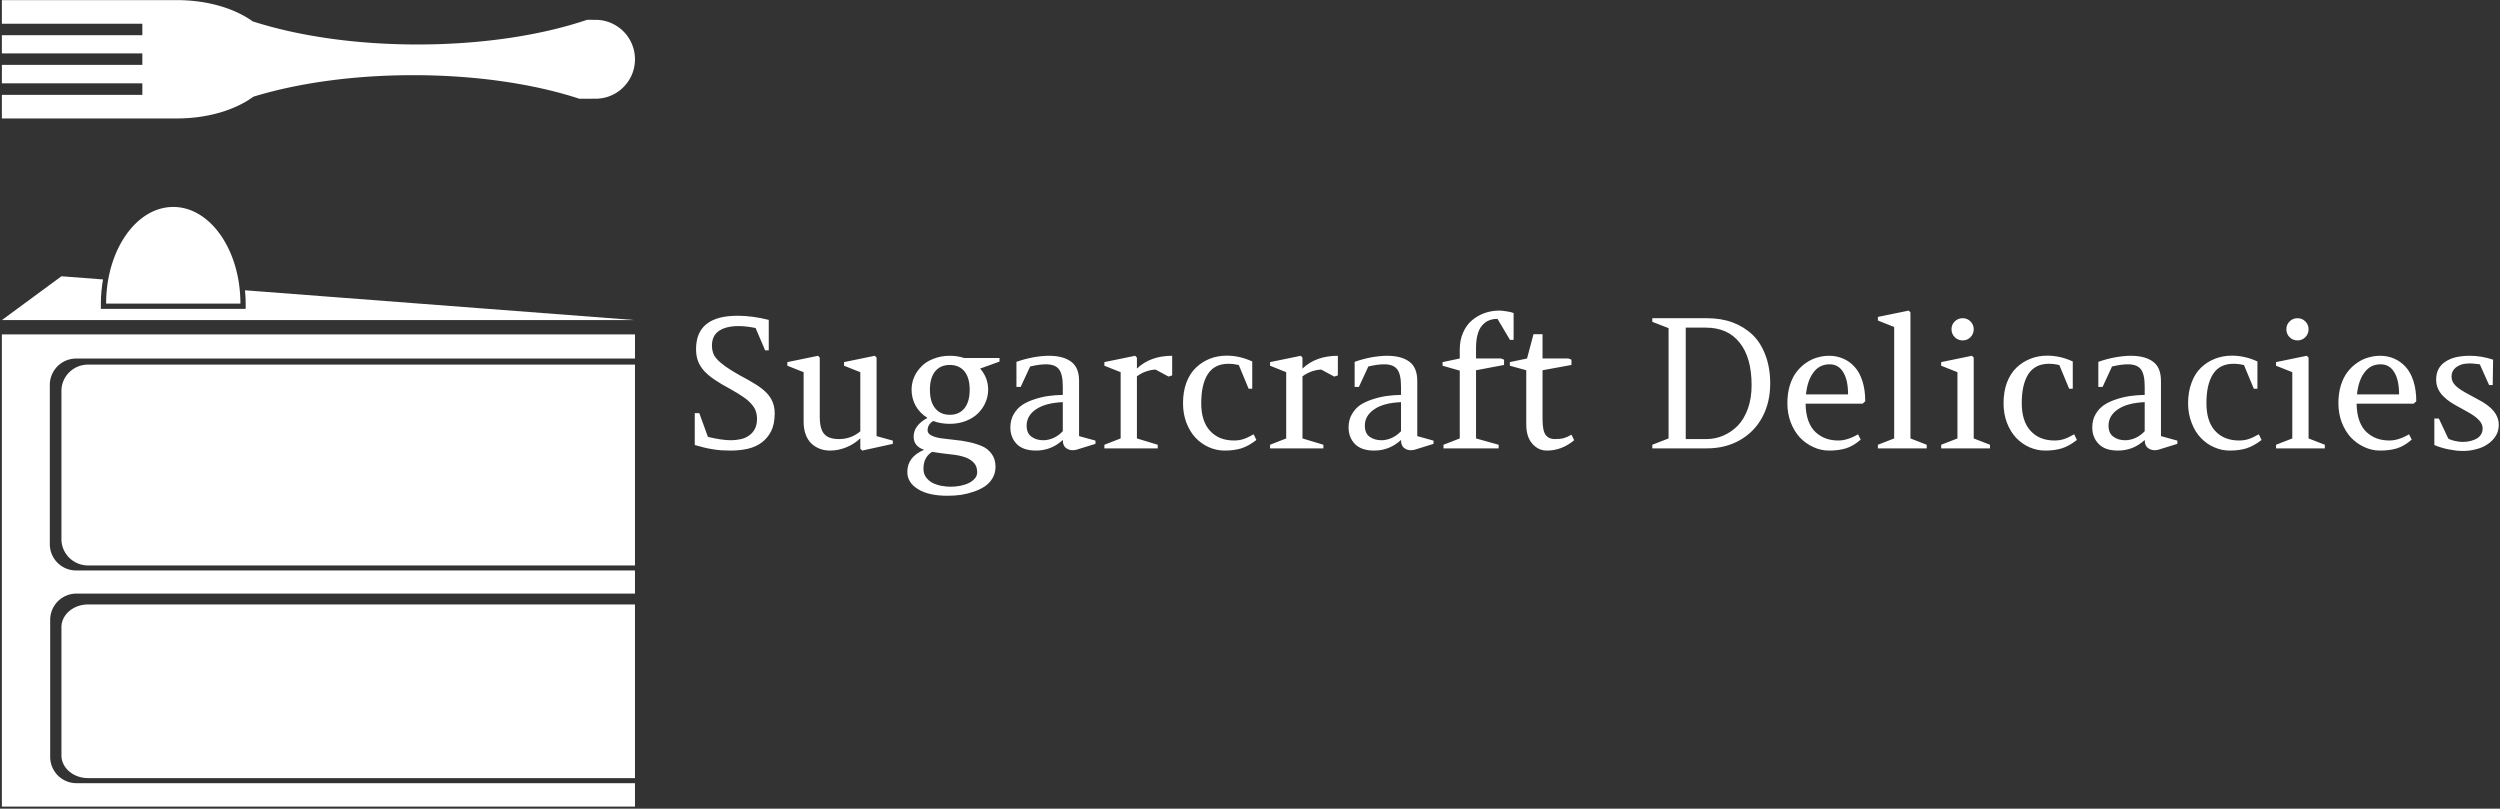 <svg data-v-423bf9ae="" xmlns="http://www.w3.org/2000/svg" viewBox="0 0 810 262" class="iconLeft"><rect x="0" y="0" width="810" height="262" fill="#333333" stroke="none"/><!----><!----><!----><g data-v-423bf9ae="" id="9292d4e8-4a19-4f68-9821-3ce7f9d122c0" fill="white" transform="matrix(4.184,0,0,4.184,222.173,87.45)"><path d="M1.05 11.09L1.72 12.93Q2.80 13.19 3.51 13.19L3.51 13.19Q3.88 13.19 4.24 13.11Q4.60 13.04 4.88 12.84Q5.17 12.65 5.34 12.34Q5.52 12.02 5.52 11.54L5.52 11.54Q5.52 11.22 5.43 10.95Q5.34 10.67 5.10 10.40Q4.87 10.12 4.46 9.84Q4.06 9.56 3.43 9.21L3.43 9.21Q2.75 8.85 2.25 8.51Q1.76 8.18 1.43 7.83Q1.11 7.47 0.95 7.06Q0.80 6.65 0.80 6.13L0.80 6.13Q0.80 3.55 4.02 3.55L4.02 3.55Q5.16 3.55 6.43 3.87L6.43 3.87L6.43 6.23L6.15 6.23L5.41 4.50Q4.68 4.35 4.10 4.35L4.10 4.35Q3.12 4.35 2.58 4.72Q2.03 5.09 2.03 5.87L2.03 5.87Q2.03 6.15 2.11 6.39Q2.18 6.64 2.41 6.90Q2.65 7.17 3.07 7.47Q3.49 7.77 4.18 8.16L4.18 8.16Q4.87 8.52 5.38 8.84Q5.89 9.15 6.22 9.48Q6.56 9.82 6.72 10.21Q6.89 10.60 6.89 11.11L6.89 11.11Q6.89 11.93 6.62 12.48Q6.34 13.03 5.88 13.37Q5.42 13.71 4.81 13.85Q4.19 13.99 3.51 13.99L3.51 13.99Q3.12 13.99 2.78 13.97Q2.44 13.95 2.11 13.89Q1.78 13.84 1.44 13.76Q1.10 13.67 0.70 13.56L0.70 13.56L0.70 11.09L1.05 11.09ZM9.13 7.92L7.87 7.42L7.87 7.14L10.25 6.65L10.38 6.79L10.38 11.35Q10.38 12.33 10.73 12.71Q11.07 13.10 11.87 13.10L11.87 13.10Q12.81 13.10 13.52 12.50L13.52 12.50L13.52 7.92L12.26 7.42L12.26 7.14L14.64 6.65L14.78 6.79L14.78 12.87L16.04 13.22L16.04 13.47L13.67 13.99L13.52 13.85L13.52 13.04Q13.05 13.49 12.43 13.74Q11.81 13.99 11.18 13.99L11.18 13.99Q10.77 13.99 10.41 13.86Q10.05 13.73 9.76 13.47Q9.47 13.21 9.30 12.77Q9.13 12.33 9.13 11.76L9.13 11.76L9.13 7.92ZM19.08 14.09L19.08 14.09Q18.41 14.50 18.41 15.39L18.41 15.39Q18.41 15.79 18.61 16.06Q18.81 16.33 19.11 16.49Q19.42 16.65 19.80 16.72Q20.17 16.79 20.52 16.79L20.52 16.79Q20.88 16.79 21.25 16.72Q21.62 16.65 21.91 16.51Q22.20 16.37 22.38 16.16Q22.57 15.95 22.57 15.67L22.57 15.67Q22.57 15.24 22.35 14.98Q22.13 14.72 21.77 14.56Q21.40 14.41 20.90 14.33Q20.40 14.26 19.83 14.20L19.83 14.20Q19.59 14.17 19.40 14.14Q19.22 14.12 19.08 14.09ZM20.45 11.92L20.45 11.92Q19.75 11.92 19.16 11.70L19.16 11.70Q18.73 11.98 18.73 12.42L18.73 12.42Q18.73 12.67 19.02 12.82Q19.31 12.97 19.78 13.04Q20.24 13.10 20.80 13.16Q21.36 13.21 21.92 13.33Q22.48 13.45 22.95 13.65Q23.41 13.85 23.70 14.26Q23.99 14.66 23.99 15.25L23.99 15.25Q23.99 15.72 23.77 16.11Q23.54 16.50 23.18 16.75Q22.81 17.00 22.32 17.17Q21.83 17.34 21.32 17.42Q20.81 17.49 20.28 17.49L20.28 17.49Q18.81 17.49 17.99 16.98Q17.16 16.47 17.16 15.65L17.16 15.65Q17.16 14.47 18.46 13.93L18.46 13.93Q17.65 13.66 17.65 12.91L17.65 12.91Q17.65 12.04 18.72 11.46L18.72 11.46Q18.12 11.09 17.80 10.51Q17.49 9.93 17.49 9.28L17.49 9.28Q17.49 8.78 17.68 8.32Q17.88 7.85 18.25 7.48Q18.61 7.10 19.19 6.88Q19.76 6.65 20.45 6.65L20.45 6.65Q21.05 6.65 21.55 6.82L21.55 6.82L24.30 6.82L24.30 7.10L22.80 7.64Q23.42 8.35 23.42 9.28L23.42 9.28Q23.42 9.78 23.22 10.25Q23.02 10.72 22.65 11.09Q22.29 11.46 21.71 11.69Q21.14 11.92 20.45 11.92ZM18.91 9.28L18.91 9.28Q18.91 10.22 19.32 10.72Q19.73 11.22 20.45 11.22L20.45 11.22Q21.17 11.22 21.58 10.72Q21.99 10.21 21.99 9.28L21.99 9.28Q21.99 8.35 21.58 7.85Q21.17 7.36 20.45 7.36L20.45 7.36Q19.73 7.36 19.32 7.85Q18.91 8.35 18.91 9.28ZM30.46 12.87L31.73 13.22L31.73 13.47L30.24 13.93Q29.80 14.03 29.50 13.83Q29.20 13.64 29.20 13.17L29.20 13.17Q28.31 13.99 27.12 13.99L27.12 13.99Q26.13 13.99 25.63 13.48Q25.14 12.97 25.14 12.20L25.14 12.20Q25.14 11.61 25.40 11.17Q25.66 10.72 26.07 10.45Q26.47 10.19 27.03 10.01Q27.59 9.83 28.11 9.76Q28.63 9.69 29.20 9.68L29.20 9.68L29.20 9.02Q29.20 8.07 28.90 7.69Q28.60 7.31 27.90 7.31L27.90 7.31Q27.38 7.31 26.67 7.48L26.67 7.48L25.94 9.06L25.61 9.06L25.61 7.12Q26.22 6.90 26.91 6.77Q27.59 6.65 28.11 6.65L28.11 6.65Q29.24 6.65 29.85 7.11Q30.46 7.56 30.46 8.60L30.46 8.60L30.46 12.87ZM27.69 13.19L27.69 13.19Q28.08 13.19 28.49 13.01Q28.90 12.82 29.20 12.49L29.20 12.49L29.20 10.24Q27.84 10.30 27.12 10.80Q26.40 11.29 26.40 12.06L26.40 12.06Q26.40 12.65 26.78 12.92Q27.15 13.19 27.69 13.19ZM34.94 13.05L36.55 13.54L36.55 13.82L32.42 13.82L32.42 13.54L33.68 13.05L33.68 7.92L32.42 7.42L32.42 7.14L34.80 6.65L34.94 6.79L34.94 7.64Q35.98 6.65 37.67 6.65L37.67 6.65L37.67 8.17L37.39 8.26L36.39 7.72Q36.09 7.72 35.69 7.85Q35.29 7.98 34.94 8.24L34.94 8.24L34.94 13.05ZM41.74 13.99L41.74 13.99Q41.10 13.99 40.51 13.73Q39.93 13.47 39.48 13.00Q39.04 12.53 38.77 11.83Q38.51 11.14 38.51 10.32L38.51 10.32Q38.51 9.44 38.77 8.73Q39.04 8.02 39.51 7.57Q39.98 7.12 40.58 6.88Q41.19 6.64 41.90 6.64L41.90 6.64Q42.90 6.64 43.87 7.09L43.87 7.09L43.87 9.20L43.59 9.20L42.83 7.37Q42.42 7.27 42.02 7.27L42.02 7.27Q40.95 7.27 40.43 8.07Q39.92 8.86 39.92 10.32L39.92 10.32Q39.92 11.72 40.60 12.46Q41.28 13.21 42.46 13.21L42.46 13.21Q42.86 13.21 43.19 13.10Q43.51 13.00 43.98 12.73L43.98 12.73L44.19 13.17Q43.59 13.64 43.02 13.82Q42.45 13.99 41.74 13.99ZM47.76 13.05L49.38 13.54L49.38 13.82L45.25 13.82L45.25 13.54L46.50 13.05L46.50 7.92L45.25 7.42L45.25 7.14L47.63 6.65L47.76 6.79L47.76 7.64Q48.80 6.65 50.50 6.65L50.50 6.65L50.50 8.17L50.22 8.26L49.22 7.72Q48.91 7.72 48.51 7.85Q48.12 7.98 47.76 8.24L47.76 8.24L47.76 13.05ZM56.65 12.87L57.91 13.22L57.91 13.47L56.43 13.93Q55.99 14.03 55.69 13.83Q55.39 13.64 55.39 13.17L55.39 13.17Q54.50 13.99 53.31 13.99L53.31 13.99Q52.32 13.99 51.82 13.48Q51.33 12.97 51.33 12.20L51.33 12.20Q51.33 11.61 51.59 11.17Q51.85 10.72 52.25 10.45Q52.66 10.19 53.22 10.01Q53.78 9.83 54.30 9.76Q54.82 9.69 55.39 9.68L55.39 9.68L55.39 9.02Q55.39 8.07 55.09 7.69Q54.79 7.31 54.09 7.31L54.09 7.31Q53.57 7.31 52.86 7.48L52.86 7.48L52.13 9.06L51.80 9.06L51.80 7.12Q52.41 6.90 53.09 6.77Q53.78 6.65 54.30 6.65L54.30 6.65Q55.43 6.65 56.04 7.11Q56.65 7.56 56.65 8.60L56.65 8.60L56.65 12.87ZM53.88 13.19L53.88 13.19Q54.27 13.19 54.68 13.01Q55.09 12.82 55.39 12.49L55.39 12.49L55.39 10.24Q54.02 10.30 53.31 10.80Q52.59 11.29 52.59 12.06L52.59 12.06Q52.59 12.65 52.96 12.92Q53.34 13.19 53.88 13.19ZM63.37 7.36L61.20 7.77L61.20 13.05L62.95 13.54L62.95 13.82L58.68 13.82L58.68 13.54L59.94 13.05L59.94 7.80L58.61 7.42L58.61 7.14L59.94 6.86L59.94 6.17Q59.94 5.43 60.20 4.85Q60.46 4.26 60.89 3.90Q61.33 3.53 61.87 3.34Q62.41 3.15 63.01 3.15L63.01 3.15Q63.22 3.15 63.57 3.21Q63.93 3.26 64.11 3.34L64.11 3.34L64.11 5.42L63.83 5.42L62.86 3.79Q62.27 3.79 61.89 4.09Q61.51 4.39 61.36 4.87Q61.20 5.35 61.20 6.02L61.20 6.02L61.20 6.86L63.13 6.86L63.37 6.95L63.37 7.36ZM68.59 7.36L66.35 7.77L66.35 11.58Q66.35 12.04 66.42 12.36Q66.49 12.67 66.63 12.83Q66.77 12.98 66.93 13.04Q67.09 13.10 67.31 13.10L67.31 13.10Q67.72 13.10 67.99 13.03Q68.27 12.95 68.59 12.76L68.59 12.76L68.80 13.19Q67.84 13.99 66.69 13.99L66.69 13.99Q66.02 13.99 65.56 13.46Q65.09 12.93 65.09 11.98L65.09 11.98L65.09 7.77L63.82 7.42L63.82 7.14L65.15 6.86L65.65 4.98L66.35 4.98L66.35 6.86L68.35 6.86L68.59 6.95L68.59 7.36ZM74.85 4.02L74.85 3.74L79.09 3.74Q80.17 3.74 81.05 4.06Q81.94 4.39 82.60 5.01Q83.25 5.63 83.61 6.60Q83.98 7.57 83.98 8.80L83.98 8.80Q83.98 10.27 83.36 11.42Q82.74 12.56 81.62 13.19Q80.51 13.82 79.08 13.82L79.08 13.82L74.85 13.82L74.85 13.54L76.11 13.05L76.11 4.51L74.85 4.02ZM79.00 4.47L79.00 4.47L77.44 4.47L77.44 13.10L79.04 13.10Q79.73 13.10 80.35 12.83Q80.98 12.56 81.47 12.06Q81.96 11.55 82.25 10.75Q82.54 9.94 82.54 8.93L82.54 8.93Q82.54 6.78 81.61 5.63Q80.69 4.47 79.00 4.47ZM91.34 10.17L91.14 10.36L86.72 10.36Q86.73 11.13 86.94 11.70Q87.15 12.26 87.51 12.58Q87.88 12.91 88.31 13.06Q88.74 13.21 89.26 13.21L89.26 13.21Q89.97 13.21 90.78 12.73L90.78 12.73L90.99 13.14Q90.42 13.64 89.84 13.82Q89.27 13.99 88.54 13.99L88.54 13.99Q87.90 13.99 87.32 13.72Q86.73 13.45 86.28 12.98Q85.84 12.50 85.57 11.81Q85.31 11.12 85.31 10.32L85.31 10.32Q85.31 9.56 85.50 8.94Q85.70 8.31 86.02 7.90Q86.34 7.48 86.77 7.19Q87.19 6.90 87.64 6.78Q88.09 6.65 88.55 6.65L88.55 6.65Q89.13 6.65 89.63 6.87Q90.13 7.08 90.51 7.50Q90.90 7.92 91.12 8.61Q91.34 9.29 91.34 10.17L91.34 10.17ZM88.58 7.31L88.58 7.31Q87.79 7.31 87.33 7.94Q86.86 8.56 86.75 9.64L86.75 9.64L90.01 9.64Q90.01 8.54 89.64 7.93Q89.27 7.31 88.58 7.31ZM94.84 13.05L96.10 13.54L96.10 13.82L92.32 13.82L92.32 13.54L93.58 13.05L93.58 4.42L92.32 3.92L92.32 3.64L94.71 3.15L94.84 3.29L94.84 13.05ZM99.74 13.05L101.00 13.54L101.00 13.82L97.22 13.82L97.22 13.54L98.48 13.05L98.48 7.92L97.22 7.42L97.22 7.14L99.60 6.65L99.74 6.79L99.74 13.05ZM98.02 4.59L98.02 4.59Q98.02 4.24 98.27 3.99Q98.52 3.74 98.89 3.74L98.89 3.74Q99.24 3.74 99.49 3.99Q99.74 4.24 99.74 4.59L99.74 4.59Q99.74 4.96 99.49 5.21Q99.24 5.46 98.89 5.46L98.89 5.46Q98.52 5.46 98.27 5.21Q98.02 4.96 98.02 4.59ZM105.28 13.99L105.28 13.99Q104.64 13.99 104.05 13.73Q103.47 13.47 103.02 13.00Q102.58 12.53 102.31 11.83Q102.05 11.14 102.05 10.32L102.05 10.32Q102.05 9.44 102.31 8.73Q102.58 8.02 103.05 7.57Q103.52 7.12 104.13 6.88Q104.73 6.64 105.44 6.64L105.44 6.64Q106.44 6.64 107.41 7.09L107.41 7.09L107.41 9.20L107.13 9.20L106.37 7.37Q105.96 7.27 105.56 7.27L105.56 7.27Q104.49 7.27 103.97 8.07Q103.46 8.86 103.46 10.32L103.46 10.32Q103.46 11.72 104.14 12.46Q104.82 13.21 106.00 13.21L106.00 13.21Q106.40 13.21 106.73 13.10Q107.05 13.00 107.52 12.73L107.52 12.73L107.73 13.17Q107.13 13.64 106.56 13.82Q105.99 13.99 105.28 13.99ZM114.24 12.87L115.51 13.22L115.51 13.47L114.02 13.93Q113.59 14.03 113.29 13.83Q112.98 13.64 112.98 13.17L112.98 13.17Q112.10 13.99 110.90 13.99L110.90 13.99Q109.91 13.99 109.42 13.48Q108.92 12.97 108.92 12.20L108.92 12.20Q108.92 11.61 109.18 11.17Q109.44 10.72 109.85 10.45Q110.25 10.19 110.81 10.01Q111.37 9.83 111.89 9.76Q112.41 9.69 112.98 9.68L112.98 9.68L112.98 9.02Q112.98 8.07 112.68 7.69Q112.38 7.31 111.69 7.31L111.69 7.31Q111.16 7.31 110.45 7.48L110.45 7.48L109.72 9.06L109.39 9.06L109.39 7.12Q110.00 6.90 110.69 6.77Q111.37 6.65 111.89 6.65L111.89 6.65Q113.02 6.65 113.63 7.11Q114.24 7.56 114.24 8.60L114.24 8.60L114.24 12.87ZM111.47 13.19L111.47 13.19Q111.86 13.19 112.27 13.01Q112.68 12.82 112.98 12.49L112.98 12.49L112.98 10.24Q111.62 10.30 110.90 10.80Q110.18 11.29 110.18 12.06L110.18 12.06Q110.18 12.65 110.56 12.92Q110.93 13.19 111.47 13.19ZM119.57 13.99L119.57 13.99Q118.93 13.99 118.35 13.73Q117.76 13.47 117.32 13.00Q116.87 12.53 116.61 11.83Q116.34 11.14 116.34 10.32L116.34 10.32Q116.34 9.44 116.61 8.73Q116.87 8.02 117.34 7.57Q117.81 7.12 118.42 6.88Q119.03 6.64 119.73 6.64L119.73 6.64Q120.74 6.64 121.71 7.09L121.71 7.09L121.71 9.20L121.43 9.20L120.67 7.37Q120.26 7.27 119.85 7.27L119.85 7.27Q118.78 7.27 118.27 8.07Q117.76 8.86 117.76 10.32L117.76 10.32Q117.76 11.72 118.43 12.46Q119.11 13.21 120.29 13.21L120.29 13.21Q120.70 13.21 121.02 13.10Q121.34 13.00 121.82 12.73L121.82 12.73L122.03 13.17Q121.42 13.64 120.85 13.82Q120.29 13.99 119.57 13.99ZM125.67 13.05L126.93 13.54L126.93 13.82L123.15 13.82L123.15 13.54L124.41 13.05L124.41 7.92L123.15 7.42L123.15 7.14L125.53 6.65L125.67 6.79L125.67 13.05ZM123.95 4.59L123.95 4.59Q123.95 4.24 124.20 3.99Q124.45 3.74 124.82 3.74L124.82 3.74Q125.17 3.74 125.42 3.99Q125.67 4.24 125.67 4.59L125.67 4.59Q125.67 4.96 125.42 5.21Q125.17 5.46 124.82 5.46L124.82 5.46Q124.45 5.46 124.20 5.21Q123.95 4.96 123.95 4.59ZM134.01 10.17L133.81 10.36L129.39 10.36Q129.40 11.13 129.61 11.70Q129.82 12.26 130.18 12.58Q130.55 12.91 130.98 13.06Q131.41 13.21 131.93 13.21L131.93 13.21Q132.64 13.21 133.45 12.73L133.45 12.73L133.66 13.14Q133.09 13.64 132.51 13.82Q131.94 13.99 131.21 13.99L131.21 13.99Q130.57 13.99 129.99 13.72Q129.40 13.45 128.95 12.98Q128.51 12.50 128.24 11.81Q127.98 11.12 127.98 10.32L127.98 10.32Q127.98 9.56 128.17 8.94Q128.37 8.31 128.69 7.90Q129.01 7.48 129.44 7.19Q129.86 6.90 130.31 6.78Q130.76 6.65 131.22 6.65L131.22 6.65Q131.80 6.65 132.30 6.87Q132.79 7.08 133.18 7.50Q133.57 7.92 133.79 8.61Q134.01 9.29 134.01 10.17L134.01 10.17ZM131.25 7.31L131.25 7.31Q130.46 7.31 130.00 7.94Q129.53 8.56 129.42 9.64L129.42 9.64L132.68 9.64Q132.68 8.54 132.31 7.93Q131.94 7.31 131.25 7.31ZM135.41 11.51L135.76 11.51L136.49 13.06Q136.58 13.12 136.71 13.16Q136.84 13.21 136.99 13.24Q137.14 13.28 137.30 13.30Q137.46 13.32 137.61 13.32L137.61 13.32Q137.96 13.32 138.24 13.24Q138.52 13.17 138.73 13.04Q138.93 12.91 139.04 12.71Q139.15 12.52 139.15 12.27L139.15 12.27Q139.15 11.95 138.89 11.66Q138.63 11.37 138.15 11.09L138.15 11.09L137.42 10.68Q137.03 10.48 136.69 10.26Q136.35 10.04 136.10 9.78Q135.84 9.52 135.70 9.21Q135.55 8.89 135.55 8.50L135.55 8.50Q135.55 8.03 135.73 7.68Q135.92 7.33 136.26 7.11Q136.60 6.88 137.08 6.76Q137.57 6.65 138.15 6.65L138.15 6.65Q139.06 6.65 139.96 6.95L139.96 6.95L139.93 8.92L139.65 8.92L138.93 7.31Q138.67 7.28 138.48 7.26Q138.29 7.24 138.17 7.24L138.17 7.24Q137.80 7.24 137.53 7.32Q137.26 7.41 137.08 7.55Q136.91 7.69 136.82 7.87Q136.74 8.05 136.74 8.24L136.74 8.24Q136.74 8.46 136.82 8.64Q136.91 8.83 137.08 8.99Q137.25 9.15 137.50 9.31Q137.75 9.47 138.09 9.65L138.09 9.65Q138.56 9.91 138.88 10.08Q139.19 10.24 139.32 10.34L139.32 10.34Q140.40 11.05 140.40 11.99L140.40 11.99Q140.40 12.50 140.15 12.88Q139.91 13.25 139.52 13.51Q139.13 13.77 138.63 13.89Q138.14 14.02 137.64 14.02L137.64 14.02Q137.38 14.02 137.08 13.99Q136.78 13.95 136.48 13.89Q136.18 13.83 135.90 13.74Q135.63 13.66 135.41 13.56L135.41 13.56L135.41 11.51Z"></path></g><!----><g data-v-423bf9ae="" id="896cbc5f-d62f-4395-ae97-4ec1f3e8a170" transform="matrix(1.704,0,0,1.704,-91.659,-70.949)" stroke="none" fill="white"><path d="M87.445 41.659H54.147v4.486h26.708l.001 2.184H54.147v3.455h26.708v2.184H54.147v3.519h26.708v2.184H54.147v4.487h33.298c5.855 0 11.084-1.611 14.523-4.135 8.332-2.559 18.881-4.093 30.371-4.094 12.062 0 23.091 1.688 31.603 4.479h2.563v-.027c.173.013.346.026.521.026 4.143 0 7.5-3.357 7.5-7.5a7.5 7.5 0 00-7.5-7.5c-.175 0-.348.015-.521.027v-.027h-1.104c-8.593 2.916-19.869 4.688-32.229 4.688-11.94 0-22.864-1.657-31.341-4.4-3.437-2.466-8.606-4.036-14.386-4.036zM169.459 156.569H70.541c-2.799 0-5.067 1.936-5.067 4.323v24.372c0 2.388 2.269 4.323 5.067 4.323H174.526v-33.018h-5.067zM169.459 110.963H70.541c-2.799 0-5.067 2.239-5.067 5v28.188c0 2.761 2.269 5 5.067 5H174.526v-38.188h-5.067z"></path><path d="M63.333 161.365V159.5a5 5 0 015-5h106.193v-4.393H68.263a5 5 0 01-5-5v-30.294a5 5 0 015-5h106.264v-4.598H54.147V195h120.379v-4.447H68.333a5 5 0 01-5-5v-24.188zM86.736 80.987c-7.051 0-12.767 8.228-12.767 18.376h25.534c.001-10.148-5.715-18.376-12.767-18.376z"></path><path d="M74.989 98.363h23.495a24.384 24.384 0 00-.121-1.684l-23-1.757a24.97 24.97 0 00-.374 3.441z"></path><path d="M100.373 96.833c.077.83.131 1.67.131 2.53v1H72.97v-1c0-1.585.151-3.118.407-4.593l-7.903-.604-11.327 8.334h120.379l-74.153-5.667z"></path></g><!----></svg>